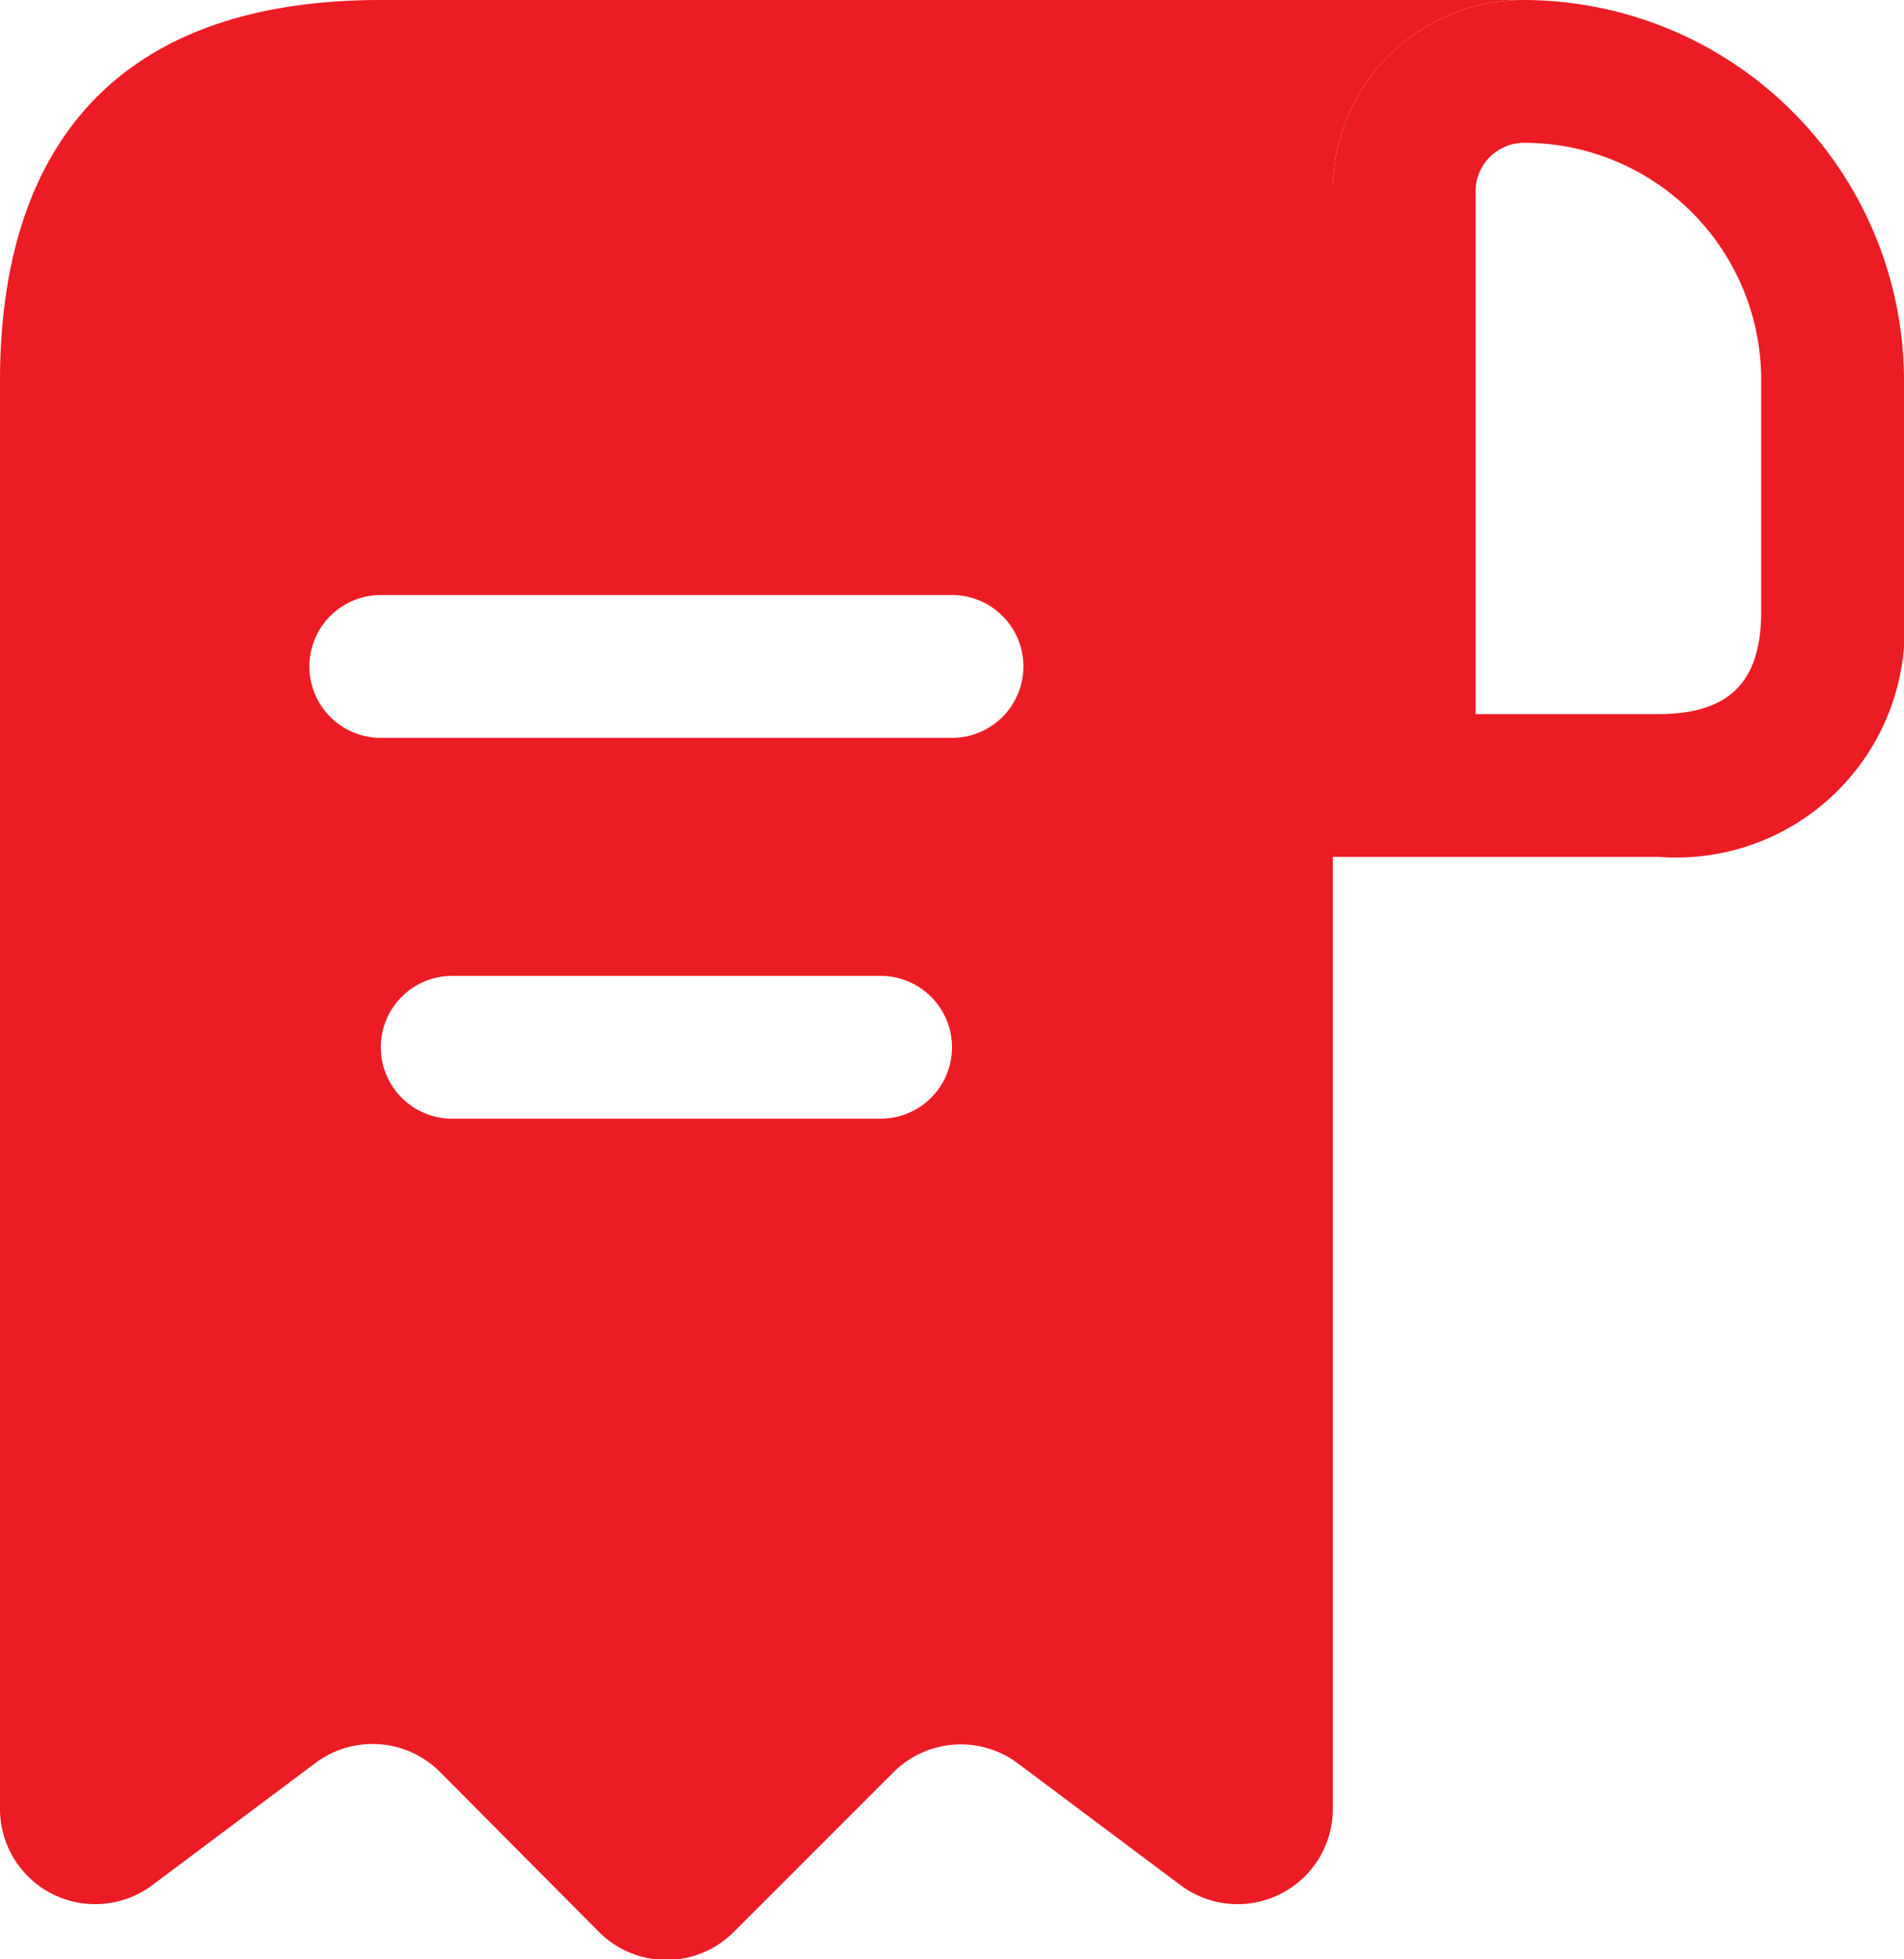 <svg xmlns="http://www.w3.org/2000/svg" viewBox="0 0 20 20.58"><defs><style>.cls-1{fill:#ec1c24;}</style></defs><title>statementf</title><g id="Layer_2" data-name="Layer 2"><g id="Layer_1-2" data-name="Layer 1"><path class="cls-1" d="M5,0H4C1,0,0,1.79,0,4V19a1,1,0,0,0,1.6.8l1.71-1.28a1,1,0,0,1,1.32.1l1.66,1.67a1,1,0,0,0,1.42,0l1.68-1.68a1,1,0,0,1,1.3-.09L12.4,19.8A1,1,0,0,0,14,19V2a2,2,0,0,1,2-2ZM9.25,11.75H4.75a.75.75,0,0,1,0-1.5h4.5a.75.75,0,0,1,0,1.5Zm.75-4H4a.75.75,0,0,1,0-1.5h6a.75.75,0,0,1,0,1.5Z"/><path class="cls-1" d="M16,0V1.5A2.49,2.49,0,0,1,18.5,4V6.42c0,.74-.33,1.08-1.08,1.08H15.5V2A.51.51,0,0,1,16,1.5Zm0,0a2,2,0,0,0-2,2V9h3.42A2.4,2.4,0,0,0,20,6.42V4a4,4,0,0,0-4-4Z"/></g></g></svg>